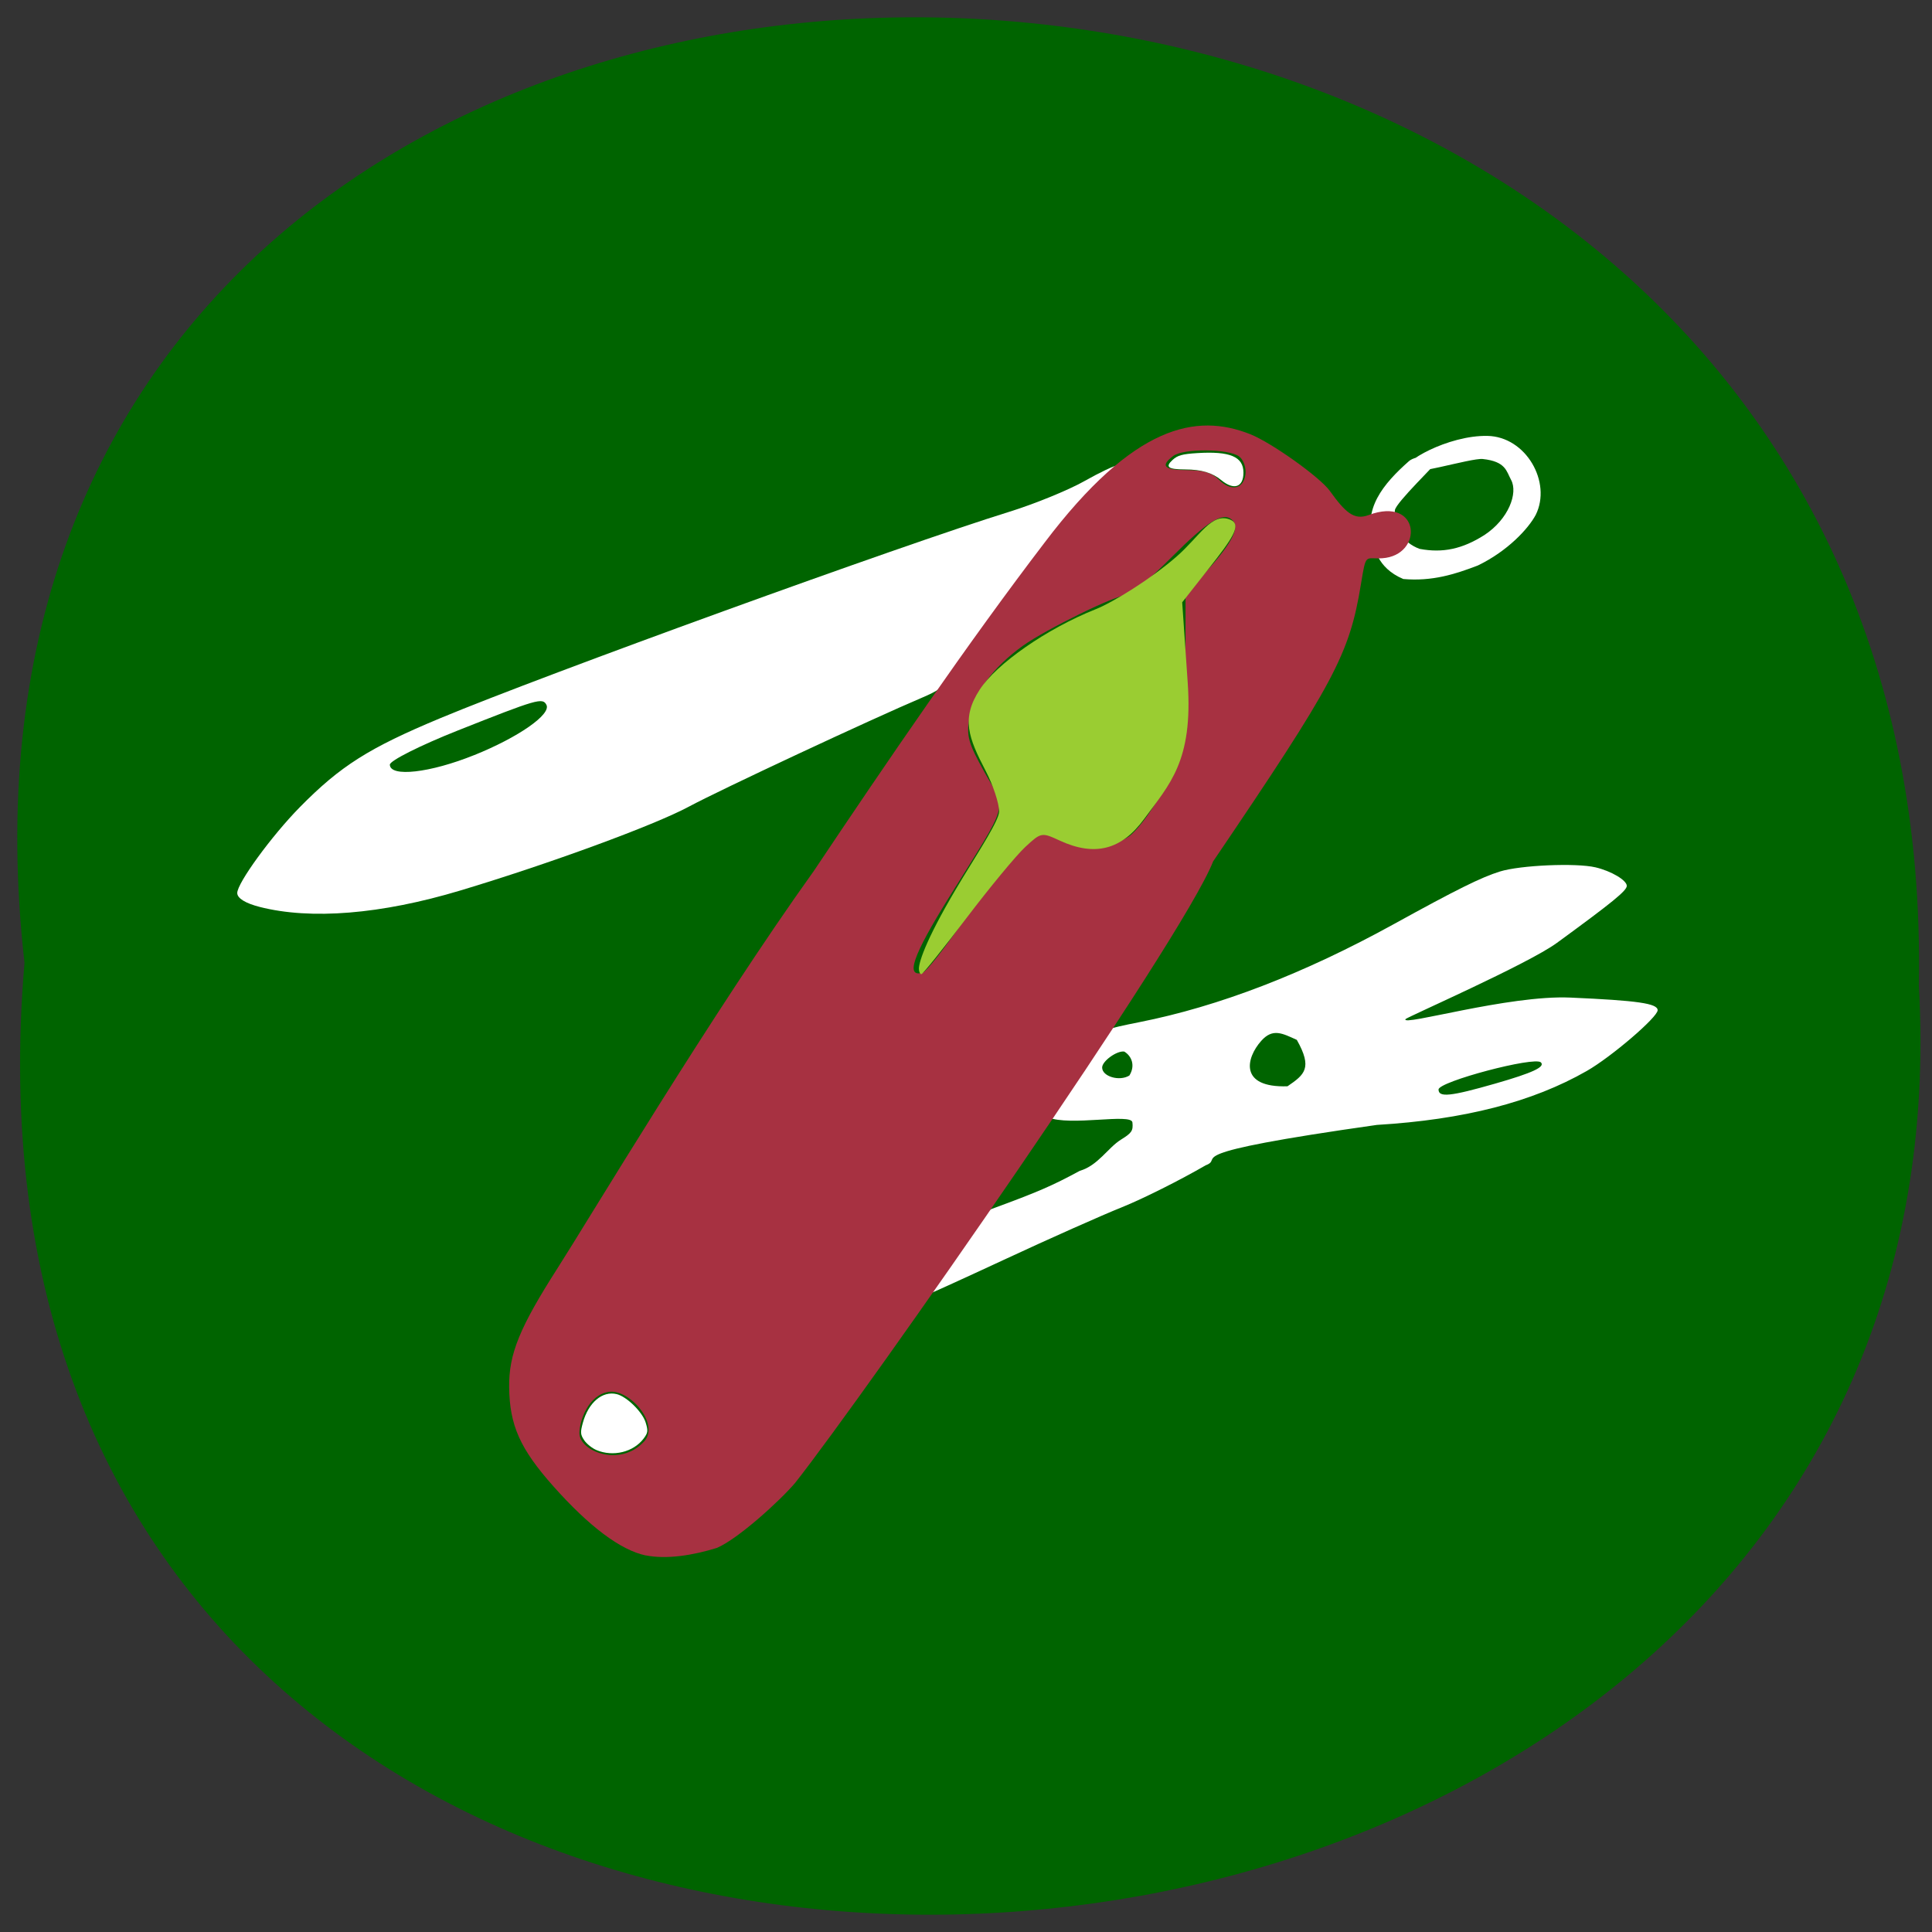 <svg xmlns="http://www.w3.org/2000/svg" xmlns:xlink="http://www.w3.org/1999/xlink" viewBox="0 0 256 256"><rect x="0" y="0" width="256" height="256" fill="#333333" stroke="none"/><defs><path d="m 245.46 129.52 l -97.89 -96.9 c -5.556 -5.502 -16.222 -11.873 -23.7 -14.16 l -39.518 -12.08 c -7.479 -2.286 -18.1 0.391 -23.599 5.948 l -13.441 13.578 c -5.5 5.559 -14.502 14.653 -20 20.21 l -13.44 13.579 c -5.5 5.558 -8.07 16.206 -5.706 23.658 l 12.483 39.39 c 2.363 7.456 8.843 18.06 14.399 23.556 l 97.89 96.9 c 5.558 5.502 14.605 5.455 20.1 -0.101 l 36.26 -36.63 c 5.504 -5.559 14.503 -14.651 20 -20.21 l 36.26 -36.629 c 5.502 -5.56 5.455 -14.606 -0.101 -20.11 z m -178.09 -50.74 c -7.198 0 -13.03 -5.835 -13.03 -13.03 0 -7.197 5.835 -13.03 13.03 -13.03 7.197 0 13.03 5.835 13.03 13.03 -0.001 7.198 -5.836 13.03 -13.03 13.03 z" id="0"/><use id="1" xlink:href="#0"/><clipPath id="2"><use xlink:href="#0"/></clipPath><clipPath clip-path="url(#2)"><use xlink:href="#1"/></clipPath><clipPath clip-path="url(#2)"><use xlink:href="#1"/></clipPath></defs><path d="m 3.245 127.58 c -19.1 -168.71 254.26 -166.37 251.01 3 9.01 157.52 -265.91 171.73 -251.01 -3 z" fill="#006400" color="#000"/><path d="m 185.94 76.72 c -3.595 -1.505 -3.848 -4.426 -3.958 -4.832 -1.458 -4.429 1.267 -7.742 4.733 -10.803 0.929 -0.796 4.221 -0.956 3.898 -0.159 -0.178 0.438 -5.676 5.693 -5.782 6.679 -0.244 2.282 1.042 4.297 3.268 5.123 3.079 0.578 5.671 0.022 8.585 -1.829 3.214 -2.103 4.494 -5.581 3.538 -7.322 -0.615 -1.119 -0.674 -2.428 -3.749 -2.757 -1.545 -0.165 -10.255 2.547 -10.08 1.439 -0.95 -0.925 5.488 -4.609 10.7 -4.5 5.116 0.095 8.543 6.14 6.404 10.454 -0.986 1.857 -3.753 4.826 -7.684 6.72 -2.997 1.148 -6.03 2.124 -9.878 1.787 z" fill="#fff"/><g transform="matrix(0.821 0 0 0.747 68.28 186.83)"><g fill="#fff"><path d="m 121.37 169.99 c 3.317 -3.709 6.964 -11.497 9.787 -12.83 6.602 -2.483 8.636 -3.384 12.637 -5.601 2.624 -0.791 4.01 -3.371 5.886 -4.575 1.562 -0.986 1.776 -1.314 1.657 -2.533 -0.138 -1.412 -8.932 0.617 -12.13 -0.766 -1.634 -0.707 1.589 -2.778 3.944 -6.194 1.33 -1.93 1.783 -4.338 2.674 -5.421 0.882 -1.071 1.726 -1.375 6.494 -2.343 11.383 -2.31 23.583 -7.129 36.45 -14.399 9.02 -5.095 12.51 -6.87 15.205 -7.729 2.903 -0.925 10.875 -1.281 13.669 -0.611 2.253 0.541 4.489 1.896 4.489 2.722 0 0.703 -2.01 2.387 -10.02 8.382 -4.174 3.125 -21.499 10.912 -21.666 11.183 -0.701 1.134 14.744 -3.559 23.6 -3.16 9.65 0.435 12.506 0.859 12.506 1.856 0 1.027 -6.634 6.858 -10.143 8.915 -7.816 4.582 -17.588 7.157 -30.07 7.926 -29.731 4.328 -21.591 4.807 -24.507 5.928 -3.658 2.178 -9.04 4.941 -11.954 6.14 -2.917 1.199 -10.524 4.671 -16.904 7.716 -6.381 3.044 -11.601 5.472 -11.601 5.394 z m 81.94 -31.25 c 5.329 -1.567 7.18 -2.45 6.52 -3.11 -0.914 -0.914 -14.656 2.821 -14.656 3.984 0 1.199 1.714 1.015 8.136 -0.874 z m -52.41 -1.18 c 0.895 -1.475 0.308 -2.886 -0.739 -3.519 -1.065 -0.151 -3.161 1.404 -3.161 2.345 0 1.325 2.483 2.072 3.9 1.174 z m 23.979 -5.234 c -2.06 -0.953 -3.441 -1.762 -5.096 0.145 -2.196 2.53 -3.186 6.901 3.761 6.669 2.449 -1.716 3.619 -2.665 1.334 -6.814 z" transform="matrix(1.127 0 0 1.208 -70.955 -225.5)"/><path d="m -41.27 -89.24 c -2.293 -0.645 -3.587 -1.523 -3.606 -2.446 -0.036 -1.736 5.545 -10.156 10.11 -15.253 6.535 -7.297 11.134 -10.497 22.69 -15.789 16.947 -7.76 74.51 -30.708 91.71 -36.564 4.112 -1.4 9.577 -3.845 12.145 -5.434 2.567 -1.589 4.959 -2.84 5.314 -2.778 0.355 0.061 -1.544 2.299 -4.221 4.973 -2.677 2.674 -8.812 11.401 -13.634 19.393 -8.02 13.293 -9.165 14.717 -13.445 16.714 -8.367 3.905 -32.7 16.402 -37.797 19.412 -5.597 3.306 -22.59 10.155 -36.912 14.879 -12.754 4.207 -24.09 5.22 -32.359 2.894 z m 34.653 -26.927 c 7.112 -3.151 12.432 -7.222 11.642 -8.909 -0.618 -1.32 -1.453 -1.054 -14.313 4.55 -6.04 2.633 -10.974 5.363 -10.96 6.06 0.047 2.264 6.489 1.458 13.631 -1.706 z"/></g><path d="m 21.02 25.796 c -4.04 -0.946 -9.121 -5.14 -14.888 -12.278 -5.363 -6.637 -7.05 -10.788 -7.124 -17.55 c -0.066 -5.887 1.676 -10.589 7.844 -21.18 4.952 -8.499 24.991 -45.34 41.34 -70.42 11.942 -19.614 24.845 -40.4 37.22 -58.21 14.468 -21 24.531 -23.01 33.17 -19.261 3.429 1.488 11.268 7.622 12.875 10.07 2.478 3.782 3.898 5.266 6.253 4.294 8.437 -3.484 8.925 7.195 2.183 7.657 -2.765 0.189 -2.56 -1.092 -3.423 4.672 -1.859 12.41 -4.236 17.304 -23.843 49.1 -5.03 14.1 -56.11 94.41 -67.46 110.24 -2.462 3.195 -9.272 9.989 -12.639 11.538 -3.87 1.32 -8.097 2.067 -11.508 1.318 z m -0.236 -20.2 c 2.593 -3.086 -2.325 -9.271 -5.614 -8.82 -3.385 0.465 -4.822 5.182 -4.822 7.336 0 3.188 6.532 6.13 10.436 1.484 z m 51.32 -92 c 2.926 -4.678 7.02 -10.356 9.101 -12.618 l 3.781 -4.112 l 2.348 1.538 c 3.158 2.069 8.772 2.02 11.65 -0.1 1.222 -0.901 3.432 -4.055 4.911 -7.01 3.071 -6.134 4.261 -13.794 4.271 -27.495 l 0.006 -8.412 l 3.614 -4.437 c 3.979 -4.886 5.174 -7.569 3.926 -8.817 -1.507 -1.507 -3.921 0.133 -9.905 6.728 -3.268 3.602 -6.45 6.549 -7.07 6.549 -1.775 0 -13.11 6.101 -16.874 9.08 -4.802 3.803 -7.94 8.472 -8.585 12.775 -0.485 3.233 -0.176 4.433 2.486 9.678 3.538 6.971 4.175 4.557 -5.889 22.345 -5.732 10.132 -6.956 14.04 -4.114 13.14 0.563 -0.179 3.418 -4.153 6.344 -8.832 z m 45.739 -79.57 c 0.136 -1.169 -0.318 -2.58 -1.018 -3.161 -1.675 -1.39 -8.997 -1.456 -10.636 -0.095 -2.146 1.781 -1.486 2.514 2.265 2.514 2.542 0 3.993 0.478 5.072 1.669 1.968 2.174 4.01 1.737 4.317 -0.927 z" fill="#a73141"/></g><path d="m 121.76 128.37 c 0 -0.985 1.096 -4.312 5.781 -12.02 2.307 -3.795 4.847 -7.684 4.847 -8.823 0 -1.076 -0.797 -3.489 -1.771 -5.362 -2.289 -4.401 -3.293 -6.957 -0.798 -10.789 2.215 -3.403 8.792 -8.03 15.394 -10.664 2.278 -0.909 7.268 -3.984 10.66 -6.939 3.101 -2.701 4.686 -5.943 7.151 -4.911 1.583 0.663 0.243 2.536 -2.91 6.543 l -3.467 4.407 l 0.733 10.655 c 0.716 10.405 -2.416 13.455 -5.769 18.04 -3 4.108 -6.546 5.02 -11.18 2.878 -2.417 -1.117 -2.472 -1.107 -4.597 0.863 -1.183 1.097 -4.686 5.333 -7.785 9.414 -3.099 4.081 -5.781 7.421 -5.961 7.421 -0.18 0 -0.327 -0.323 -0.327 -0.718 z" fill="#9acd32"/><g fill="#fff"><path d="m 79.03 192.14 c -0.574 -0.243 -1.304 -0.829 -1.621 -1.301 -0.504 -0.749 -0.527 -1.044 -0.178 -2.315 0.739 -2.692 2.592 -4.258 4.489 -3.794 1.328 0.325 3.403 2.359 3.833 3.759 0.341 1.109 0.309 1.361 -0.268 2.127 -1.356 1.802 -4.05 2.458 -6.256 1.524 z"/><path d="m 161.84 63.63 c -1.222 -1 -2.633 -1.421 -4.803 -1.427 -2.27 -0.007 -2.687 -0.324 -1.659 -1.265 0.66 -0.604 1.285 -0.777 3.266 -0.901 4.344 -0.272 6.119 0.479 6.119 2.587 0 1.94 -1.257 2.372 -2.923 1.01 z"/></g></svg>